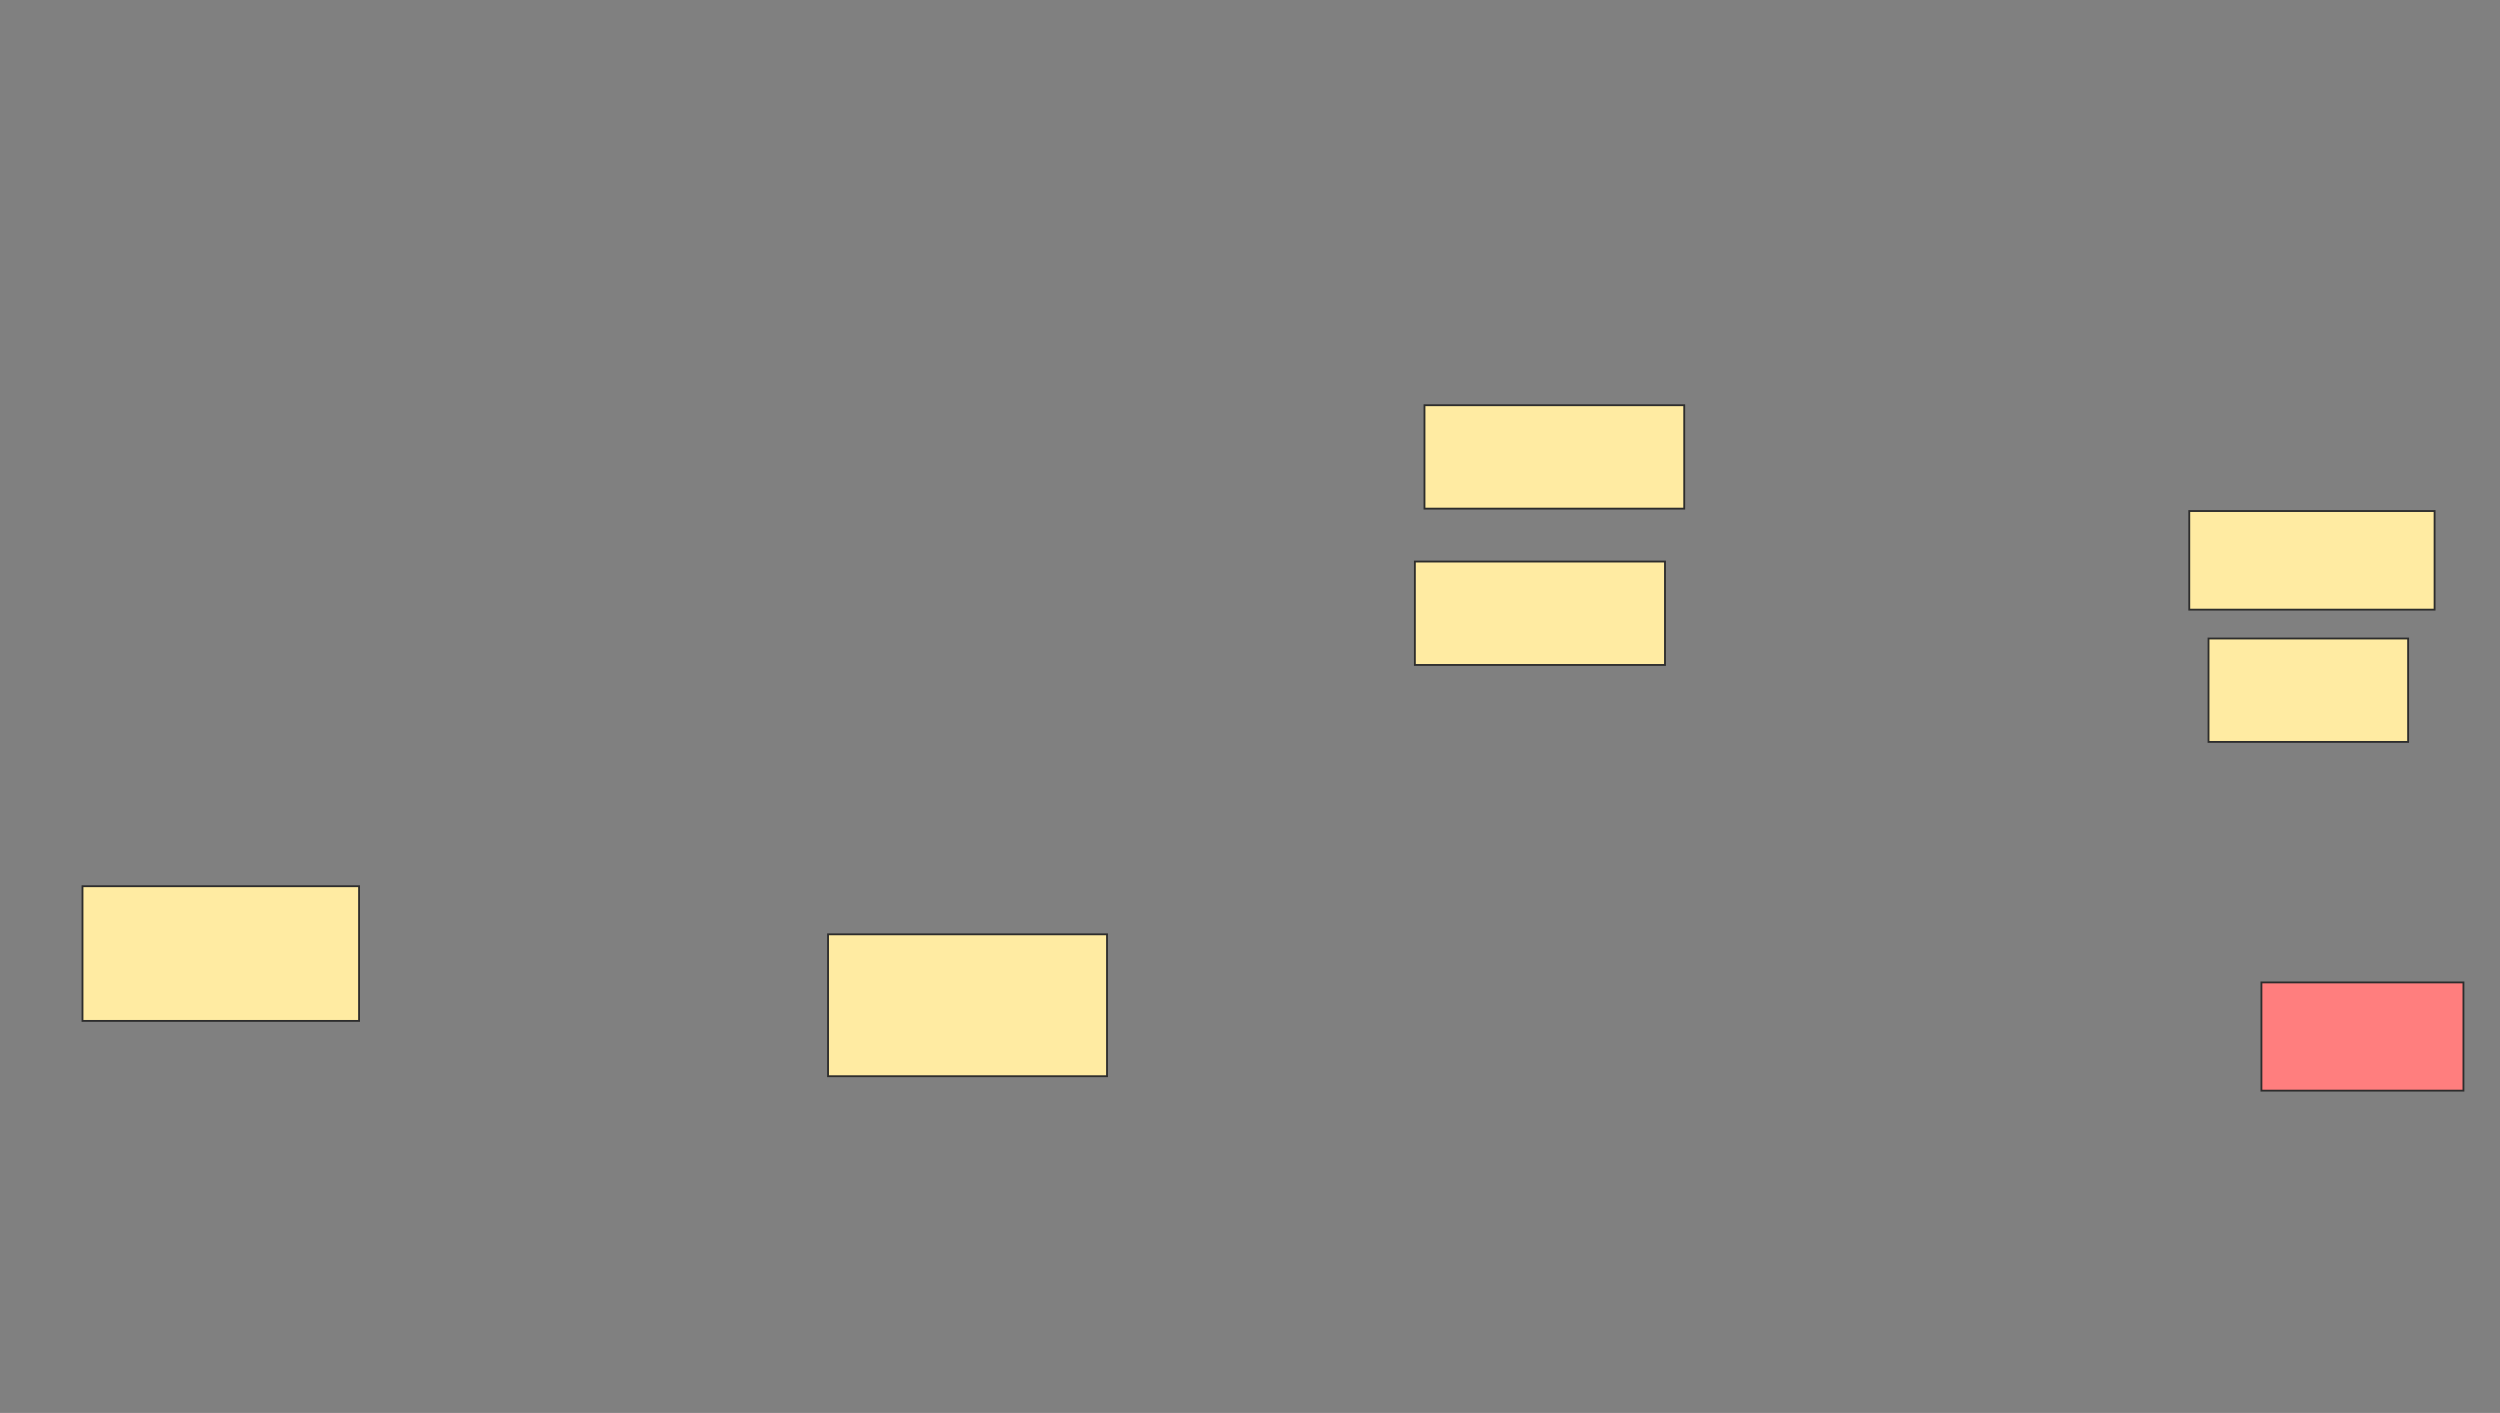 <svg xmlns="http://www.w3.org/2000/svg" width="1350" height="763">
 <rect width="100%" height="100%" fill="#808080" stroke="none"/>
 <!-- Created with Image Occlusion Enhanced -->
 <g>
  <title>Labels</title>
 </g>
 <g>
  <title>Masks</title>
  <rect id="f79ea8342ed2424281802c98caad830a-ao-1" height="72.727" width="149.351" y="478.558" x="44.545" stroke="#2D2D2D" fill="#FFEBA2"/>
  <rect id="f79ea8342ed2424281802c98caad830a-ao-2" height="76.623" width="150.649" y="504.532" x="447.143" stroke="#2D2D2D" fill="#FFEBA2"/>
  <rect id="f79ea8342ed2424281802c98caad830a-ao-3" height="55.844" width="135.065" y="303.234" x="764.026" stroke="#2D2D2D" fill="#FFEBA2"/>
  <rect id="f79ea8342ed2424281802c98caad830a-ao-4" height="55.844" width="140.26" y="218.818" x="769.221" stroke="#2D2D2D" fill="#FFEBA2"/>
  <rect id="f79ea8342ed2424281802c98caad830a-ao-5" height="53.247" width="132.468" y="275.961" x="1182.208" stroke="#2D2D2D" fill="#FFEBA2"/>
  <rect id="f79ea8342ed2424281802c98caad830a-ao-6" height="55.844" width="107.792" y="344.792" x="1192.597" stroke="#2D2D2D" fill="#FFEBA2"/>
  <rect id="f79ea8342ed2424281802c98caad830a-ao-7" height="58.442" width="109.091" y="530.506" x="1221.169" stroke="#2D2D2D" fill="#FF7E7E" class="qshape"/>
 </g>
</svg>